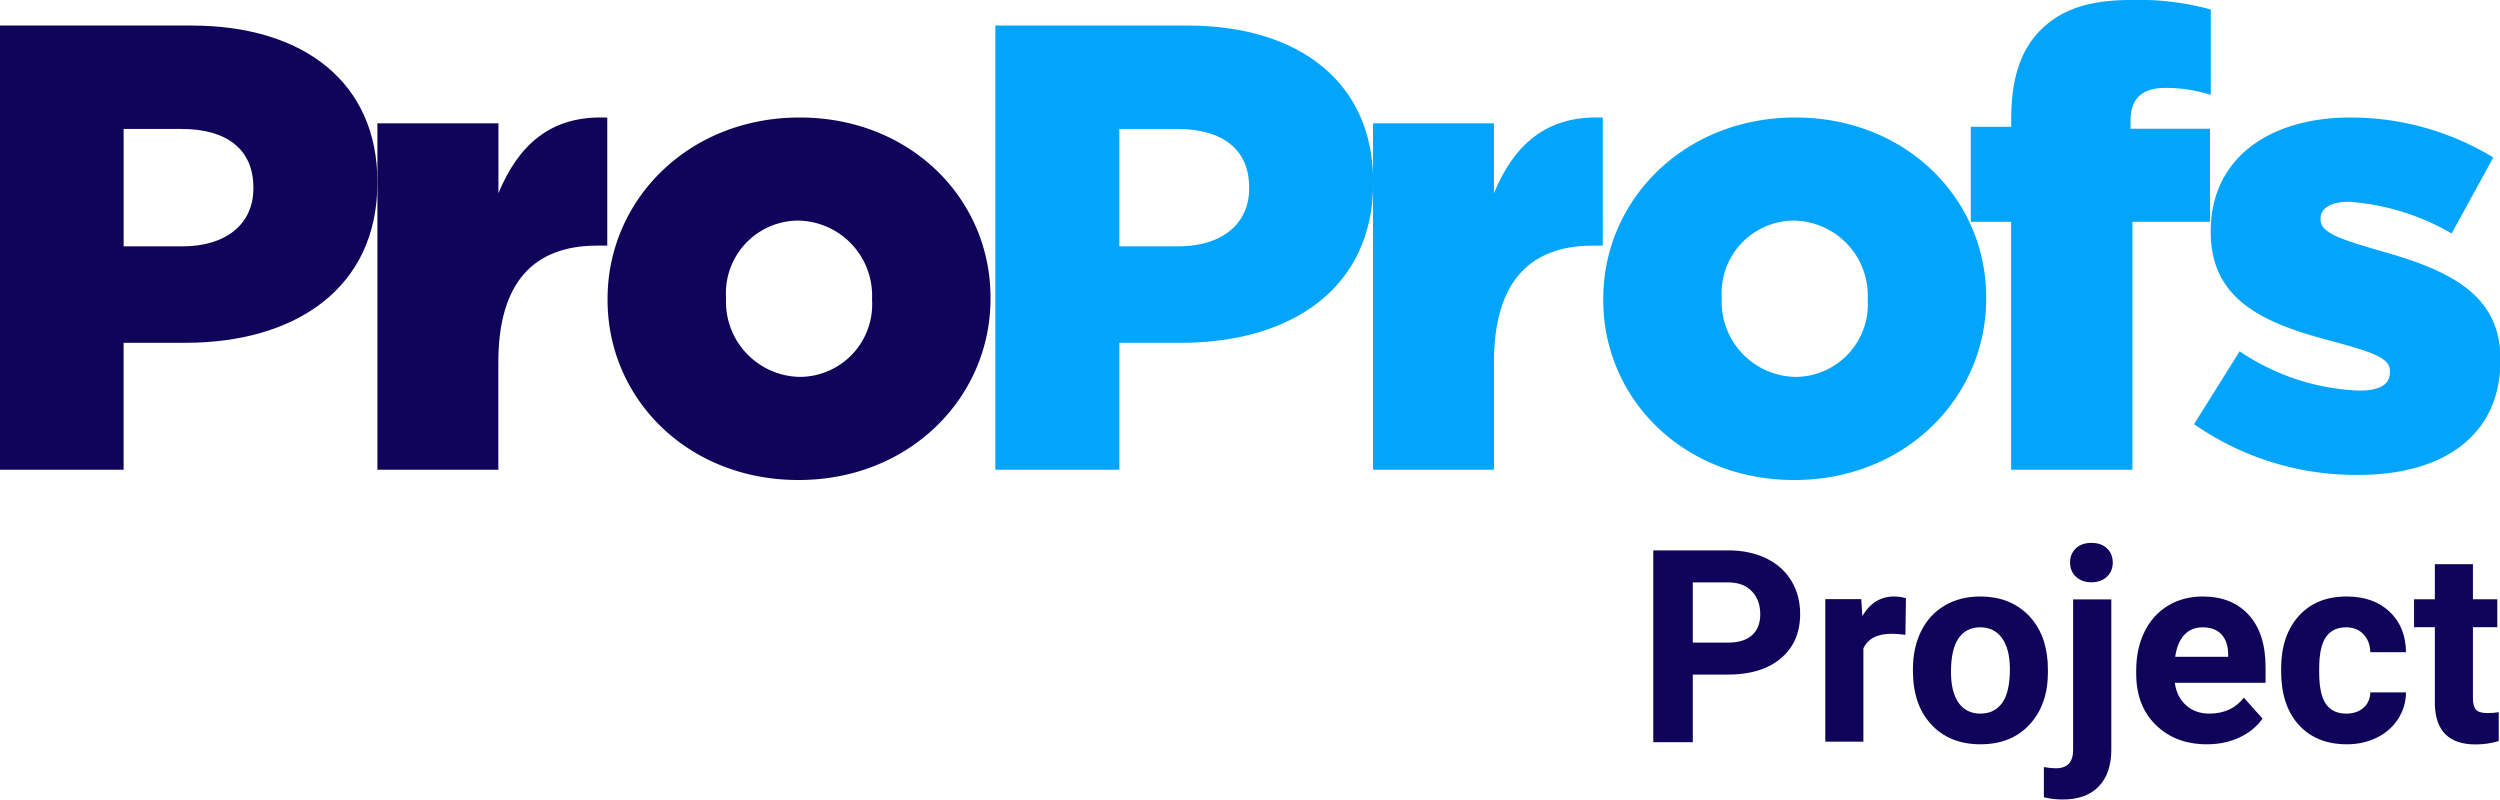 <?xml version="1.0" ?>
<svg xmlns="http://www.w3.org/2000/svg" viewBox="0 0 144.7 46.31">
	<style>
    .cls0 {
        fill: #03a5fb;
    }
    .cls1 {
        fill: #0e055b;
    }
    </style>
	<g class="cls1">
		<path d="M -0.024,1.478 L 11.076,1.478 C 17.625,1.478 21.843,4.82 21.843,10.512 L 21.843,10.586 C 21.843,16.645 17.143,19.842 10.708,19.842 L 7.155,19.842 L 7.155,27.188 L -0.025,27.188 L -0.025,1.478 L -0.024,1.478 M 10.558,14.259 C 13.114,14.259 14.665,12.939 14.665,10.917 L 14.665,10.843 C 14.665,8.643 13.114,7.464 10.521,7.464 L 7.156,7.464 L 7.156,14.259 L 10.558,14.259" clip-rule="evenodd"/>
		<path d="M 21.849,7.14 L 28.849,7.14 L 28.849,11.181 C 29.992,8.436 31.833,6.658 35.149,6.806 L 35.149,14.217 L 34.555,14.217 C 30.909,14.217 28.844,16.329 28.844,20.962 L 28.844,27.188 L 21.844,27.188 L 21.844,7.14" clip-rule="evenodd"/>
		<path id="Path_128" d="M 35.166,17.365 L 35.166,17.291 C 35.166,11.583 39.836,6.801 46.285,6.801 C 52.698,6.801 57.331,11.508 57.331,17.216 L 57.331,17.291 C 57.331,22.999 52.661,27.783 46.212,27.783 C 39.8,27.783 35.166,23.075 35.166,17.365 L 35.166,17.365 M 50.475,17.365 L 50.475,17.291 A 4.348,4.348 0.0 0,0 46.212,12.768 A 4.2,4.2 0.0 0,0 42.023,17.216 L 42.023,17.291 A 4.347,4.347 0.0 0,0 46.285,21.814 A 4.2,4.2 0.0 0,0 50.475,17.365 L 50.475,17.365" clip-rule="evenodd"/>
	</g>
	<g class="cls0">
		<path id="Path_124" d="M 57.61,1.478 L 68.71,1.478 C 75.26,1.478 79.479,4.82 79.479,10.512 L 79.479,10.586 C 79.479,16.645 74.779,19.842 68.341,19.842 L 64.789,19.842 L 64.789,27.188 L 57.61,27.188 L 57.61,1.478 L 57.61,1.478 M 68.192,14.259 C 70.746,14.259 72.3,12.939 72.3,10.917 L 72.3,10.843 C 72.3,8.643 70.746,7.464 68.155,7.464 L 64.789,7.464 L 64.789,14.259 L 68.192,14.259" clip-rule="evenodd"/>
		<path id="Path_126" d="M 79.469,7.14 L 86.469,7.14 L 86.469,11.181 C 87.611,8.436 89.453,6.658 92.769,6.806 L 92.769,14.217 L 92.181,14.217 C 88.535,14.217 86.471,16.329 86.471,20.962 L 86.471,27.188 L 79.471,27.188 L 79.471,7.14" clip-rule="evenodd"/>
		<path id="Path_128" d="M 92.796,17.365 L 92.796,17.291 C 92.796,11.583 97.466,6.801 103.915,6.801 C 110.328,6.801 114.961,11.508 114.961,17.216 L 114.961,17.291 C 114.961,22.999 110.291,27.783 103.842,27.783 C 97.43,27.783 92.796,23.075 92.796,17.365 L 92.796,17.365 M 108.105,17.365 L 108.105,17.291 A 4.348,4.348 0.0 0,0 103.842,12.768 A 4.2,4.2 0.0 0,0 99.653,17.216 L 99.653,17.291 A 4.347,4.347 0.0 0,0 103.915,21.814 A 4.2,4.2 0.0 0,0 108.105,17.365 L 108.105,17.365" clip-rule="evenodd"/>
		<path id="Path_120" d="M 116.409,12.839 L 114.069,12.839 L 114.069,7.339 L 116.409,7.339 L 116.409,6.896 C 116.409,4.61 116.932,2.914 118.116,1.732 C 119.343,0.516 120.977,-0.001 123.353,-0.001 A 15.533,15.533 0.0 0,1 127.96,0.552 L 127.96,5.494 A 8.431,8.431 0.0 0,0 125.322,5.088 C 124.022,5.088 123.316,5.68 123.316,6.97 L 123.316,7.451 L 127.916,7.451 L 127.916,12.838 L 123.424,12.838 L 123.424,27.187 L 116.404,27.187 L 116.404,12.839" clip-rule="evenodd"/>
		<path id="Path_122" d="M 126.993,24.549 L 129.631,20.332 A 13.2,13.2 0.0 0,0 136.547,22.607 C 137.773,22.607 138.33,22.239 138.33,21.542 L 138.33,21.465 C 138.33,20.695 137.215,20.365 135.097,19.777 C 131.118,18.75 127.958,17.43 127.958,13.431 L 127.958,13.365 C 127.958,9.149 131.38,6.802 136.024,6.802 A 15.88,15.88 0.0 0,1 144.313,9.113 L 141.899,13.513 A 13.746,13.746 0.0 0,0 135.952,11.678 C 134.872,11.678 134.314,12.078 134.314,12.633 L 134.314,12.704 C 134.314,13.474 135.466,13.842 137.587,14.467 C 141.563,15.567 144.725,16.925 144.725,20.775 L 144.725,20.848 C 144.725,25.211 141.416,27.487 136.508,27.487 A 16.383,16.383 0.0 0,1 126.993,24.552" clip-rule="evenodd"/>
	</g>
	<g class="cls1">
		<path d="M 97.979,39.047 L 97.979,42.958 L 95.691,42.958 L 95.691,31.856 L 100.022,31.856 Q 101.273,31.856 102.222,32.314 Q 103.171,32.771 103.682,33.614 Q 104.193,34.457 104.193,35.532 Q 104.193,37.163 103.076,38.105 Q 101.959,39.047 99.984,39.047 L 97.979,39.047 M 97.979,37.194 L 100.022,37.194 Q 100.93,37.194 101.406,36.767 Q 101.883,36.34 101.883,35.547 Q 101.883,34.731 101.402,34.228 Q 100.922,33.725 100.076,33.709 L 97.979,33.709 L 97.979,37.194" name="P"/>
		<path d="M 110.285,36.744 Q 109.835,36.683 109.492,36.683 Q 108.242,36.683 107.853,37.529 L 107.853,42.928 L 105.649,42.928 L 105.649,34.678 L 107.731,34.678 L 107.792,35.661 Q 108.455,34.525 109.629,34.525 Q 109.995,34.525 110.316,34.624 L 110.285,36.744" name="r"/>
		<path d="M 110.72,38.726 Q 110.72,37.499 111.192,36.538 Q 111.665,35.577 112.554,35.051 Q 113.442,34.525 114.616,34.525 Q 116.286,34.525 117.342,35.547 Q 118.398,36.569 118.52,38.322 L 118.535,38.887 Q 118.535,40.785 117.475,41.933 Q 116.415,43.08 114.631,43.08 Q 112.847,43.08 111.783,41.936 Q 110.72,40.793 110.72,38.826 L 110.72,38.726 M 112.923,38.887 Q 112.923,40.061 113.366,40.682 Q 113.808,41.304 114.631,41.304 Q 115.432,41.304 115.882,40.69 Q 116.332,40.076 116.332,38.726 Q 116.332,37.575 115.882,36.942 Q 115.432,36.309 114.616,36.309 Q 113.808,36.309 113.366,36.938 Q 112.923,37.567 112.923,38.887" name="o"/>
		<path d="M 122.203,34.693 L 122.203,43.393 Q 122.203,44.758 121.478,45.516 Q 120.754,46.275 119.389,46.275 Q 118.817,46.275 118.299,46.145 L 118.299,44.399 Q 118.695,44.468 118.993,44.468 Q 119.992,44.468 119.992,43.408 L 119.992,34.693 L 122.203,34.693 M 119.816,32.558 Q 119.816,32.062 120.148,31.742 Q 120.479,31.422 121.051,31.422 Q 121.623,31.422 121.955,31.742 Q 122.287,32.062 122.287,32.558 Q 122.287,33.061 121.947,33.381 Q 121.608,33.702 121.051,33.702 Q 120.495,33.702 120.155,33.381 Q 119.816,33.061 119.816,32.558" name="j"/>
		<path d="M 127.738,43.08 Q 125.924,43.08 124.784,41.967 Q 123.644,40.854 123.644,39.001 L 123.644,38.787 Q 123.644,37.545 124.124,36.565 Q 124.605,35.585 125.485,35.055 Q 126.366,34.525 127.494,34.525 Q 129.187,34.525 130.159,35.593 Q 131.131,36.66 131.131,38.62 L 131.131,39.519 L 125.878,39.519 Q 125.985,40.328 126.522,40.816 Q 127.06,41.304 127.883,41.304 Q 129.157,41.304 129.873,40.381 L 130.956,41.593 Q 130.46,42.295 129.614,42.687 Q 128.768,43.08 127.738,43.08 M 127.487,36.309 Q 126.831,36.309 126.423,36.752 Q 126.015,37.194 125.901,38.017 L 128.966,38.017 L 128.966,37.842 Q 128.951,37.11 128.569,36.71 Q 128.188,36.309 127.487,36.309" name="e"/>
		<path d="M 135.805,41.304 Q 136.415,41.304 136.797,40.968 Q 137.178,40.633 137.193,40.076 L 139.259,40.076 Q 139.252,40.915 138.802,41.612 Q 138.352,42.31 137.57,42.695 Q 136.789,43.08 135.843,43.08 Q 134.075,43.08 133.053,41.955 Q 132.031,40.831 132.031,38.848 L 132.031,38.704 Q 132.031,36.797 133.045,35.661 Q 134.059,34.525 135.828,34.525 Q 137.376,34.525 138.31,35.406 Q 139.244,36.286 139.259,37.75 L 137.193,37.75 Q 137.178,37.11 136.797,36.71 Q 136.415,36.309 135.79,36.309 Q 135.02,36.309 134.627,36.87 Q 134.235,37.43 134.235,38.688 L 134.235,38.917 Q 134.235,40.19 134.624,40.747 Q 135.012,41.304 135.805,41.304" name="c"/>
		<path d="M 143.133,32.657 L 143.133,34.685 L 144.543,34.685 L 144.543,36.302 L 143.133,36.302 L 143.133,40.419 Q 143.133,40.877 143.308,41.075 Q 143.484,41.273 143.979,41.273 Q 144.345,41.273 144.627,41.22 L 144.627,42.89 Q 143.979,43.088 143.293,43.088 Q 140.975,43.088 140.929,40.747 L 140.929,36.302 L 139.724,36.302 L 139.724,34.685 L 140.929,34.685 L 140.929,32.657 L 143.133,32.657" name="t"/>
	</g>
</svg>